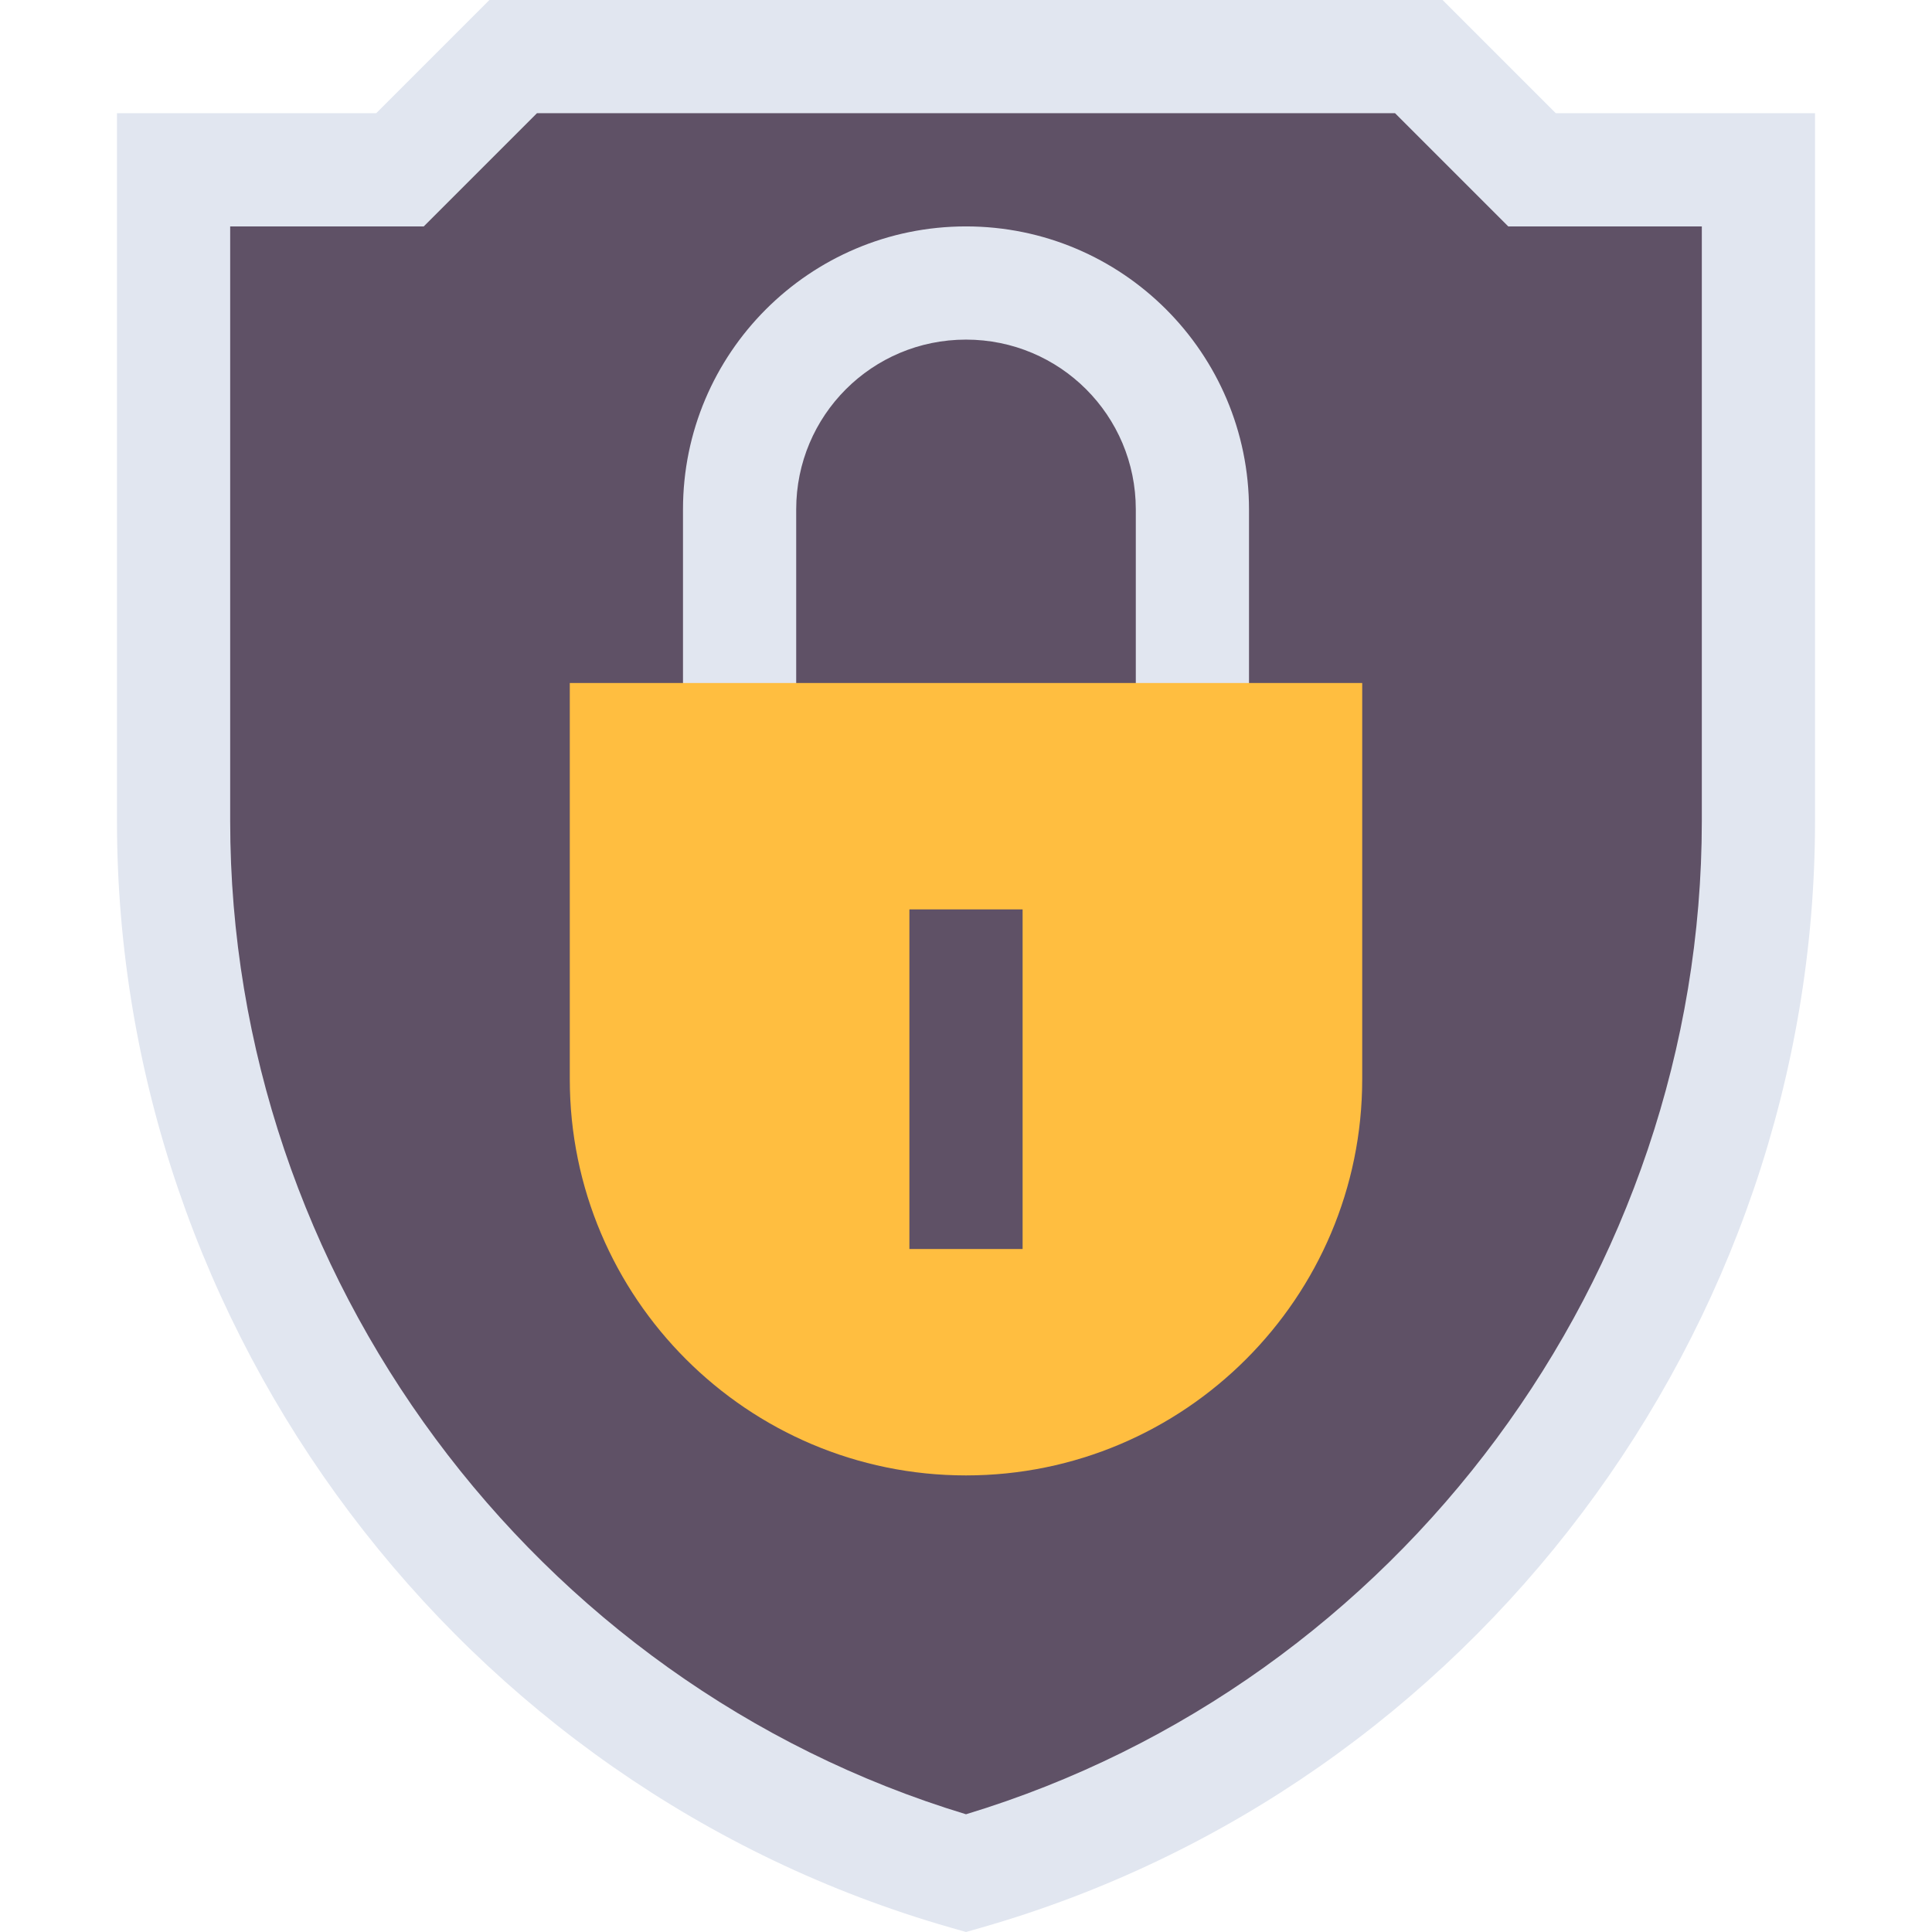 <svg xmlns="http://www.w3.org/2000/svg" id="logo" viewBox="0 0 512 512">
      <g>
        <path d="m412.301 30-30-30h-252.602l-30 30h-68.699v187.599c0 135 90.901 256 220.8 293.2l4.2 1.201 4.2-1.201c129.899-37.2 220.8-158.2 220.8-293.2v-187.599z" fill="#e1e6f0"/>
        <path d="m451 60v157.599c0 120.3-80.099 228.401-195 263.2-114.901-34.799-195-142.9-195-263.2v-157.599h51.301l30-30h227.399l30 30z" fill="#5f5166"/>
        <g>
          <path d="m331 135v61h-30v-61c0-24.901-20.099-45-45-45s-45 20.099-45 45v61h-30v-61c0-41.4 33.6-75 75-75s75 33.6 75 75z" fill="#e1e6f0"/>
          </g>
          <g>
            <path d="m151 181v105c0 57.9 47.1 105 105 105s105-47.1 105-105v-105z" fill="#ffbe40"/>
          </g>
          <g>
            <path d="m241 241h30v90h-30z" fill="#5f5166"/>
          </g>
        </g>
      </svg>